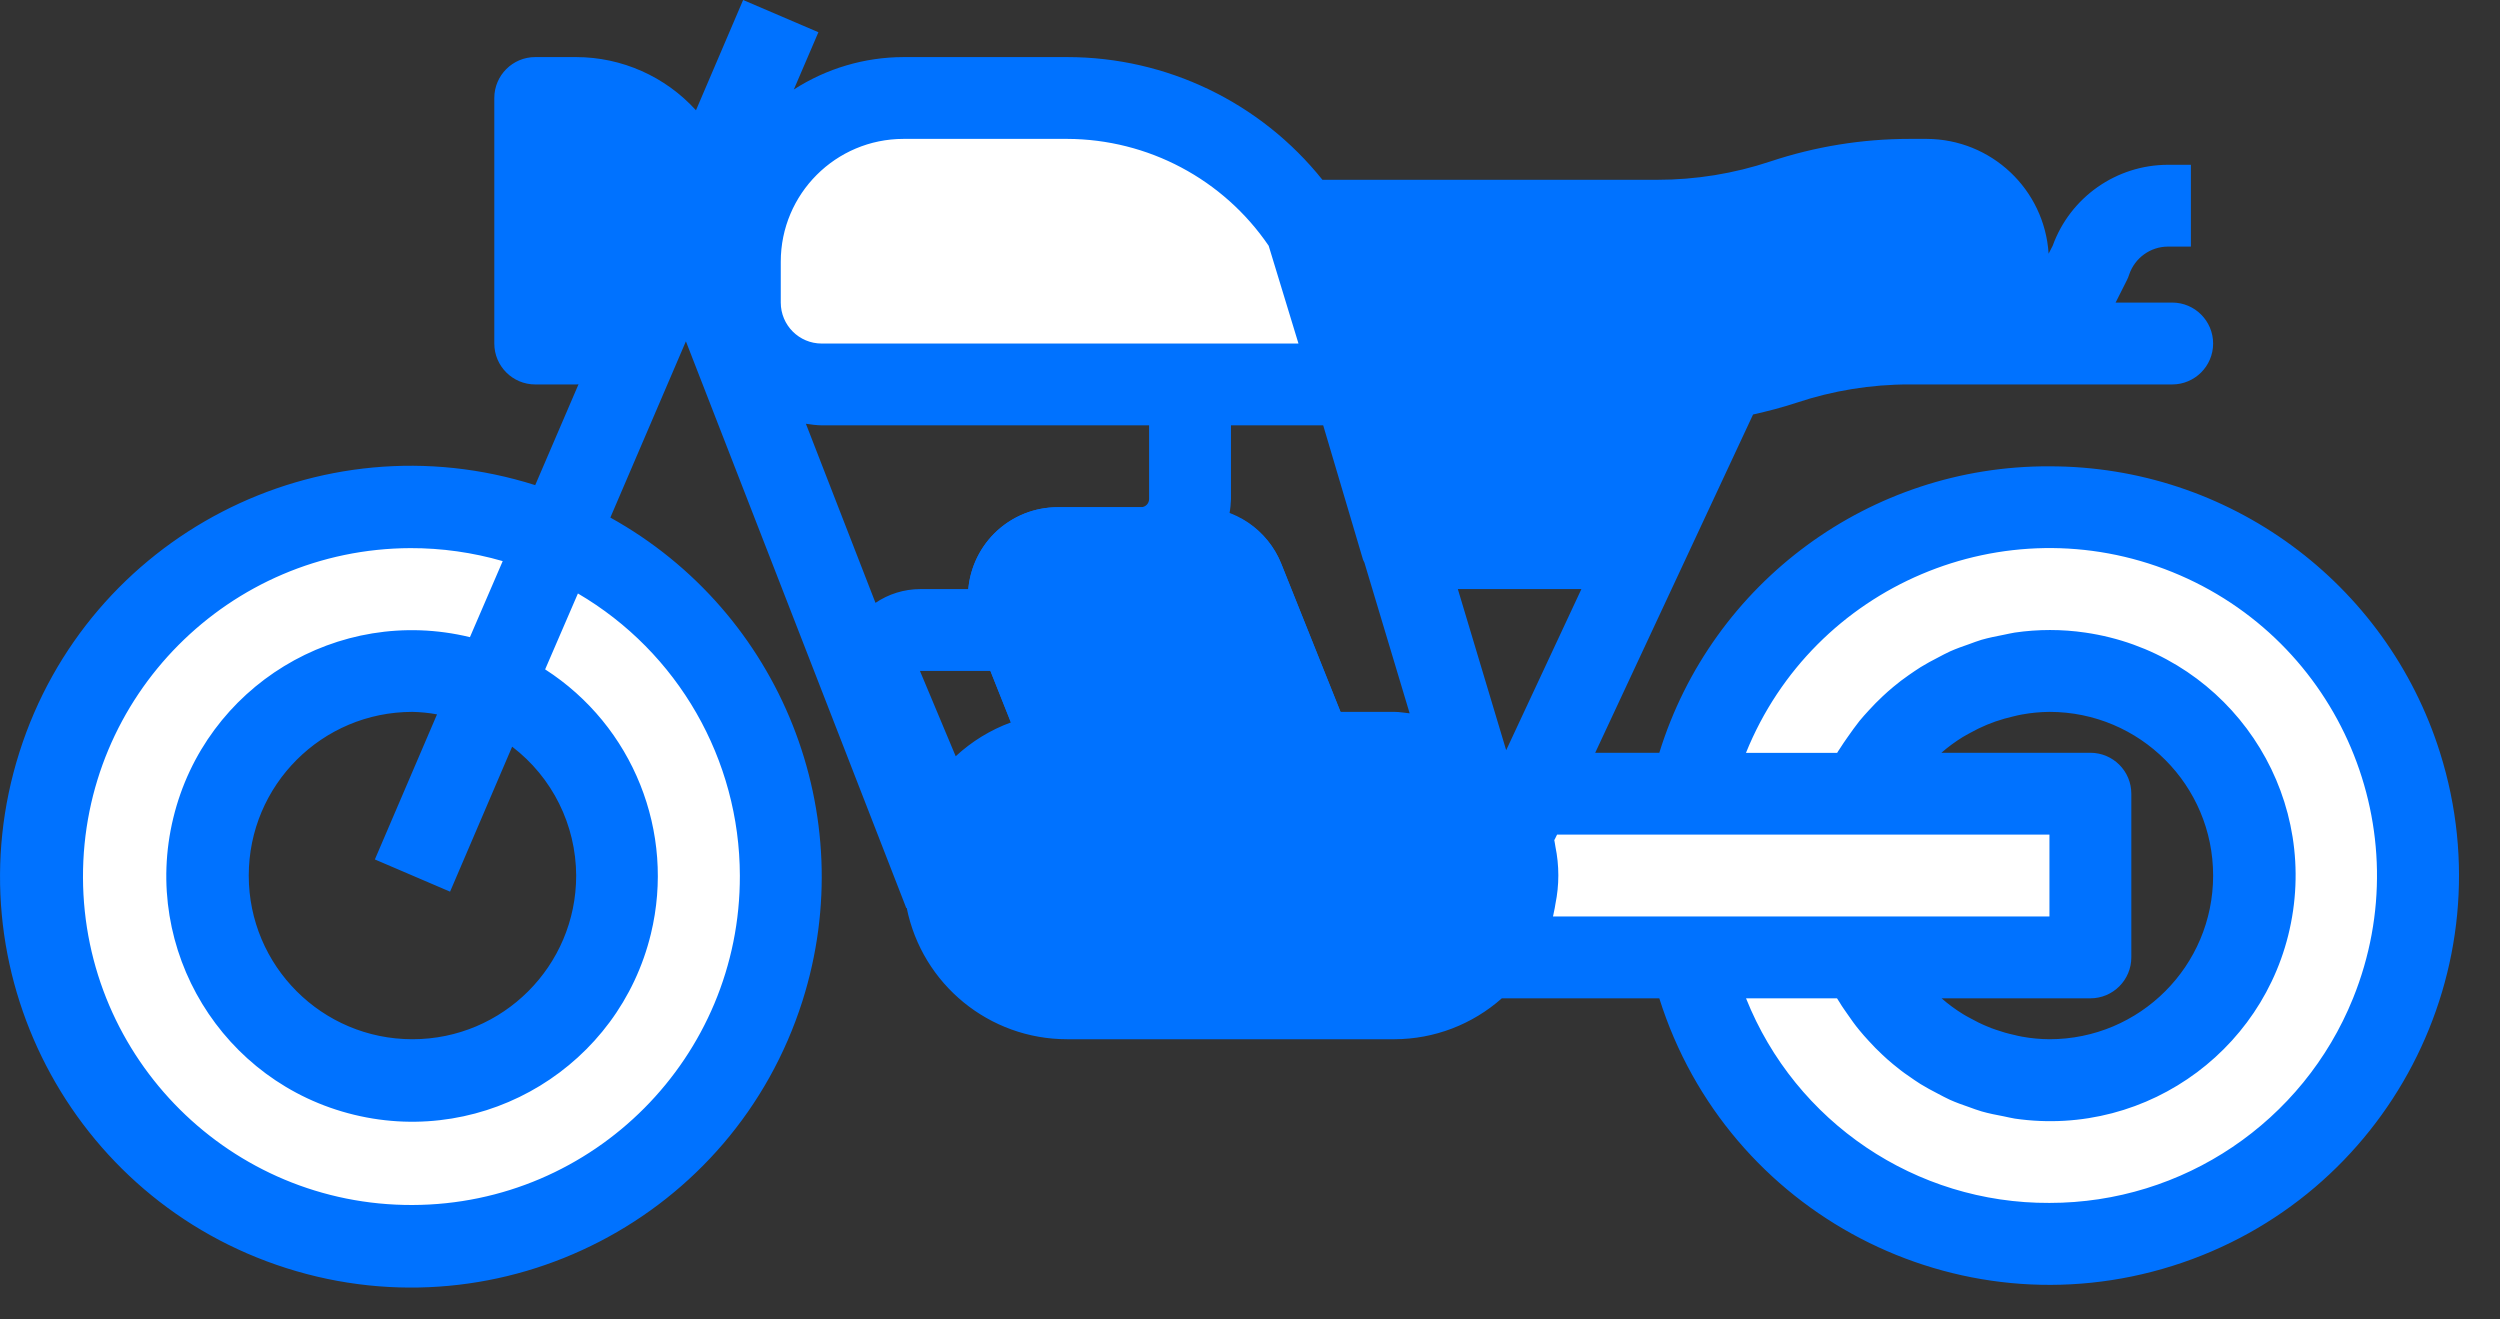 <svg width="36" height="19" viewBox="0 0 36 19" fill="none" xmlns="http://www.w3.org/2000/svg">
<rect x="0" y="0" width="36" height="19" fill="#333333" stroke="none"/>
<path d="M29.512 7.304C26.582 7.304 24.208 9.678 24.208 12.608C24.208 15.537 26.582 17.912 29.512 17.912C32.441 17.912 34.816 15.537 34.816 12.608C34.816 9.678 32.441 7.304 29.512 7.304ZM29.512 15.554C27.885 15.554 26.565 14.235 26.565 12.608C26.565 10.981 27.885 9.661 29.512 9.661C31.139 9.661 32.458 10.981 32.458 12.608C32.458 14.235 31.139 15.554 29.512 15.554Z" fill="white"/>
<path d="M19.775 11.429H14.969L14.03 9.082C13.764 8.417 14.088 7.663 14.752 7.396C14.906 7.335 15.069 7.304 15.234 7.304H17.247C17.777 7.302 18.255 7.625 18.451 8.119L19.775 11.429Z" fill="#0072FF"/>
<path d="M5.939 7.304C3.01 7.304 0.635 9.678 0.635 12.608C0.635 15.537 3.01 17.912 5.939 17.912C8.869 17.912 11.243 15.537 11.243 12.608C11.243 9.678 8.868 7.304 5.939 7.304ZM5.939 15.554C4.312 15.554 2.993 14.235 2.993 12.608C2.993 10.981 4.312 9.661 5.939 9.661C7.566 9.661 8.886 10.981 8.886 12.608C8.886 14.235 7.566 15.554 5.939 15.554Z" fill="white"/>
<path d="M8.296 4.947H7.707V1.411H8.296C9.273 1.411 10.064 2.202 10.064 3.179C10.064 4.155 9.273 4.947 8.296 4.947Z" fill="#0072FF"/>
<path d="M27.744 4.947H27.497C26.88 4.947 26.266 5.046 25.681 5.241C25.096 5.436 24.482 5.536 23.865 5.536H19.493L18.775 3.179H23.865C24.483 3.179 25.096 3.079 25.681 2.884C26.266 2.689 26.88 2.589 27.497 2.589H27.744C28.395 2.589 28.922 3.117 28.922 3.768C28.922 4.419 28.394 4.947 27.744 4.947Z" fill="#0072FF"/>
<path d="M30.102 11.429H20.672V13.786H30.102V11.429Z" fill="white"/>
<path d="M19.718 6.293L20.068 7.472C20.142 7.722 20.372 7.893 20.633 7.893H23.255C23.478 7.893 23.682 7.767 23.781 7.567L24.371 6.389C24.516 6.098 24.398 5.744 24.107 5.598C24.025 5.557 23.935 5.536 23.844 5.536H20.283C19.958 5.536 19.694 5.799 19.694 6.125C19.693 6.182 19.701 6.238 19.718 6.293Z" fill="#0072FF"/>
<path d="M19.494 5.536H11.832C11.181 5.536 10.654 5.009 10.654 4.357V3.768C10.654 2.466 11.709 1.411 13.011 1.411H15.368C17.647 1.411 19.494 3.258 19.494 5.536Z" fill="white"/>
<path d="M15.368 10.84H20.083C21.059 10.84 21.851 11.631 21.851 12.608C21.851 13.584 21.059 14.376 20.083 14.376H15.368C14.392 14.376 13.6 13.584 13.6 12.608C13.6 11.631 14.392 10.84 15.368 10.84Z" fill="#0072FF"/>
<path d="M9.974 9.17C9.672 10.023 9.234 10.821 8.678 11.535C9.277 13.042 8.541 14.749 7.034 15.348C5.892 15.802 4.588 15.497 3.766 14.583C2.931 14.802 2.077 14.945 1.215 15.009C2.539 17.621 5.729 18.664 8.341 17.34C10.952 16.015 11.995 12.825 10.671 10.214C10.481 9.84 10.247 9.489 9.974 9.17Z" fill="white"/>
<path d="M33.547 9.17C33.244 10.023 32.806 10.821 32.25 11.535C32.849 13.042 32.113 14.749 30.607 15.348C29.464 15.802 28.16 15.497 27.339 14.583C26.503 14.802 25.649 14.945 24.788 15.009C26.112 17.621 29.302 18.664 31.913 17.34C34.524 16.015 35.567 12.825 34.243 10.214C34.053 9.84 33.819 9.489 33.547 9.17Z" fill="white"/>
<path d="M29.512 6.715C26.936 6.704 24.655 8.379 23.894 10.84H22.971L25.244 5.969C25.453 5.922 25.661 5.868 25.865 5.801C26.392 5.625 26.942 5.535 27.497 5.536H31.28C31.605 5.536 31.869 5.272 31.869 4.947C31.869 4.621 31.605 4.357 31.28 4.357H30.465L30.629 4.031C30.641 4.007 30.652 3.981 30.66 3.954C30.741 3.714 30.966 3.551 31.219 3.551H31.549V2.373H31.221C30.477 2.373 29.812 2.839 29.559 3.538L29.5 3.653C29.441 2.725 28.673 2.003 27.744 2H27.497C26.816 2 26.139 2.11 25.493 2.325C24.968 2.5 24.419 2.589 23.866 2.589H19.043C18.15 1.473 16.798 0.822 15.368 0.822H13.011C12.451 0.823 11.902 0.985 11.431 1.289L11.785 0.464L10.701 0L10.022 1.588C9.58 1.101 8.954 0.823 8.297 0.822H7.707C7.382 0.822 7.118 1.086 7.118 1.411V4.947C7.118 5.272 7.382 5.536 7.707 5.536H8.297C8.308 5.536 8.319 5.536 8.331 5.533L7.707 6.986C4.593 5.997 1.267 7.72 0.279 10.834C-0.709 13.948 1.013 17.273 4.127 18.262C7.24 19.251 10.566 17.529 11.555 14.415C12.407 11.732 11.25 8.82 8.789 7.453L9.877 4.915L13.05 13.075H13.057C13.279 14.175 14.246 14.966 15.368 14.965H20.083C20.651 14.963 21.2 14.754 21.626 14.376H23.894C24.87 17.48 28.179 19.206 31.283 18.229C34.388 17.253 36.113 13.944 35.137 10.84C34.365 8.383 32.087 6.713 29.512 6.715ZM8.297 12.608C8.297 13.91 7.241 14.965 5.939 14.965C4.637 14.965 3.582 13.91 3.582 12.608C3.582 11.306 4.637 10.251 5.939 10.251C6.058 10.254 6.176 10.265 6.293 10.287L5.398 12.376L6.481 12.84L7.375 10.752C7.954 11.194 8.294 11.879 8.297 12.608ZM10.654 12.608C10.662 15.22 8.551 17.344 5.939 17.352C3.327 17.36 1.204 15.249 1.195 12.637C1.187 10.025 3.298 7.902 5.91 7.893C6.359 7.892 6.807 7.955 7.239 8.08L6.767 9.175C4.868 8.714 2.955 9.881 2.495 11.78C2.035 13.68 3.201 15.593 5.101 16.053C7 16.513 8.913 15.346 9.373 13.447C9.728 11.983 9.117 10.454 7.85 9.639L8.322 8.546C9.764 9.391 10.651 10.936 10.654 12.608ZM8.91 4.181C8.726 4.295 8.513 4.357 8.297 4.357V2C8.851 2.001 9.329 2.387 9.447 2.928L8.91 4.181ZM23.255 7.304H20.639L20.285 6.125H23.844L23.255 7.304ZM23.866 3.768C24.547 3.768 25.223 3.658 25.869 3.443C26.394 3.268 26.944 3.179 27.497 3.179H27.744C28.069 3.179 28.333 3.443 28.333 3.768C28.333 4.093 28.069 4.357 27.744 4.357H27.155C27.126 4.361 27.098 4.367 27.07 4.374C26.534 4.41 26.005 4.514 25.495 4.682C24.97 4.858 24.42 4.947 23.866 4.947H20.042C19.991 4.542 19.888 4.146 19.736 3.768C19.736 3.768 23.866 3.768 23.866 3.768ZM19.054 6.125L19.628 8.061C19.633 8.075 19.642 8.087 19.647 8.1L20.299 10.272C20.227 10.266 20.157 10.251 20.083 10.251H19.303L18.45 8.119C18.315 7.784 18.044 7.521 17.704 7.396C17.717 7.327 17.724 7.257 17.726 7.186V6.125H19.054ZM18.034 10.251H15.767L15.124 8.644C15.1 8.583 15.13 8.515 15.19 8.491C15.204 8.486 15.219 8.483 15.234 8.483H17.247C17.295 8.483 17.338 8.512 17.356 8.557L18.034 10.251ZM11.243 4.357V3.768C11.243 2.792 12.035 2 13.011 2H15.368C16.53 2.004 17.615 2.579 18.269 3.539L18.698 4.947H11.832C11.507 4.947 11.243 4.683 11.243 4.357ZM12.607 8.681L11.605 6.102C11.68 6.115 11.756 6.123 11.832 6.125H16.547V7.186C16.547 7.251 16.494 7.304 16.429 7.304H15.234C14.563 7.302 14.003 7.814 13.945 8.483H13.247C13.019 8.484 12.797 8.553 12.607 8.681ZM13.247 9.661H14.262L14.556 10.403C14.262 10.511 13.992 10.677 13.762 10.89L13.247 9.661ZM15.368 13.787C14.717 13.787 14.19 13.259 14.19 12.608C14.19 11.957 14.717 11.429 15.368 11.429C16.02 11.429 16.547 11.957 16.547 12.608C16.547 13.259 16.019 13.787 15.368 13.787ZM21.234 12.857C21.23 12.875 21.223 12.891 21.217 12.909C21.168 13.088 21.078 13.254 20.954 13.392C20.951 13.396 20.948 13.4 20.946 13.405C20.725 13.647 20.412 13.786 20.083 13.787H17.398C17.835 13.062 17.835 12.154 17.398 11.429H20.083C20.412 11.43 20.725 11.568 20.946 11.811C20.949 11.815 20.951 11.819 20.954 11.823C21.078 11.962 21.168 12.127 21.217 12.307C21.223 12.324 21.23 12.341 21.234 12.358C21.271 12.522 21.271 12.693 21.234 12.857ZM20.993 8.483H22.772L21.689 10.803L20.993 8.483ZM22.363 13.197C22.369 13.177 22.371 13.155 22.376 13.135C22.385 13.096 22.392 13.058 22.398 13.017C22.454 12.745 22.454 12.464 22.398 12.192C22.392 12.158 22.388 12.125 22.381 12.093H22.385L22.422 12.018H29.512V13.197H22.363ZM30.101 10.84H27.956C28.052 10.756 28.155 10.681 28.263 10.614C28.297 10.593 28.333 10.575 28.368 10.555C28.446 10.511 28.527 10.472 28.61 10.437C28.651 10.42 28.693 10.404 28.736 10.389C28.821 10.36 28.908 10.335 28.996 10.315C29.036 10.306 29.075 10.295 29.114 10.289C29.246 10.265 29.379 10.252 29.512 10.251C30.814 10.251 31.869 11.306 31.869 12.608C31.869 13.91 30.814 14.965 29.512 14.965C29.38 14.964 29.248 14.952 29.118 14.928C29.078 14.922 29.039 14.911 29 14.902C28.912 14.883 28.825 14.858 28.74 14.828C28.698 14.814 28.655 14.798 28.614 14.78C28.531 14.746 28.45 14.706 28.372 14.662C28.337 14.643 28.301 14.625 28.267 14.603C28.158 14.536 28.055 14.46 27.959 14.376H30.101C30.427 14.376 30.691 14.112 30.691 13.786V11.429C30.691 11.103 30.427 10.84 30.101 10.84ZM29.512 17.322C27.588 17.331 25.856 16.162 25.143 14.376H26.453C26.464 14.396 26.479 14.413 26.491 14.435C26.525 14.494 26.564 14.545 26.601 14.6C26.657 14.681 26.713 14.761 26.775 14.835C26.818 14.888 26.863 14.938 26.909 14.988C26.973 15.058 27.038 15.126 27.108 15.19C27.157 15.237 27.209 15.282 27.262 15.326C27.334 15.385 27.408 15.444 27.485 15.495C27.541 15.535 27.597 15.573 27.655 15.61C27.735 15.659 27.818 15.704 27.902 15.747C27.961 15.778 28.02 15.81 28.079 15.837C28.168 15.877 28.261 15.91 28.354 15.942C28.413 15.963 28.472 15.986 28.535 16.004C28.639 16.034 28.746 16.055 28.853 16.075C28.907 16.085 28.959 16.1 29.014 16.108C30.946 16.388 32.74 15.048 33.02 13.115C33.3 11.183 31.96 9.389 30.027 9.109C29.691 9.06 29.349 9.06 29.013 9.109C28.959 9.117 28.907 9.131 28.853 9.141C28.746 9.162 28.639 9.183 28.534 9.213C28.475 9.23 28.416 9.254 28.357 9.275C28.264 9.307 28.171 9.34 28.081 9.38C28.022 9.407 27.963 9.439 27.904 9.47C27.82 9.513 27.738 9.557 27.657 9.607C27.599 9.644 27.543 9.682 27.487 9.721C27.409 9.775 27.334 9.832 27.264 9.891C27.212 9.935 27.16 9.979 27.11 10.027C27.041 10.091 26.975 10.159 26.911 10.229C26.865 10.279 26.82 10.329 26.777 10.381C26.718 10.457 26.659 10.537 26.604 10.617C26.566 10.672 26.528 10.725 26.493 10.782C26.481 10.802 26.466 10.819 26.455 10.841H25.142C26.118 8.427 28.866 7.261 31.28 8.237C33.694 9.213 34.86 11.961 33.884 14.375C33.164 16.157 31.434 17.323 29.512 17.322Z" fill="#0072FF"/>
</svg>
